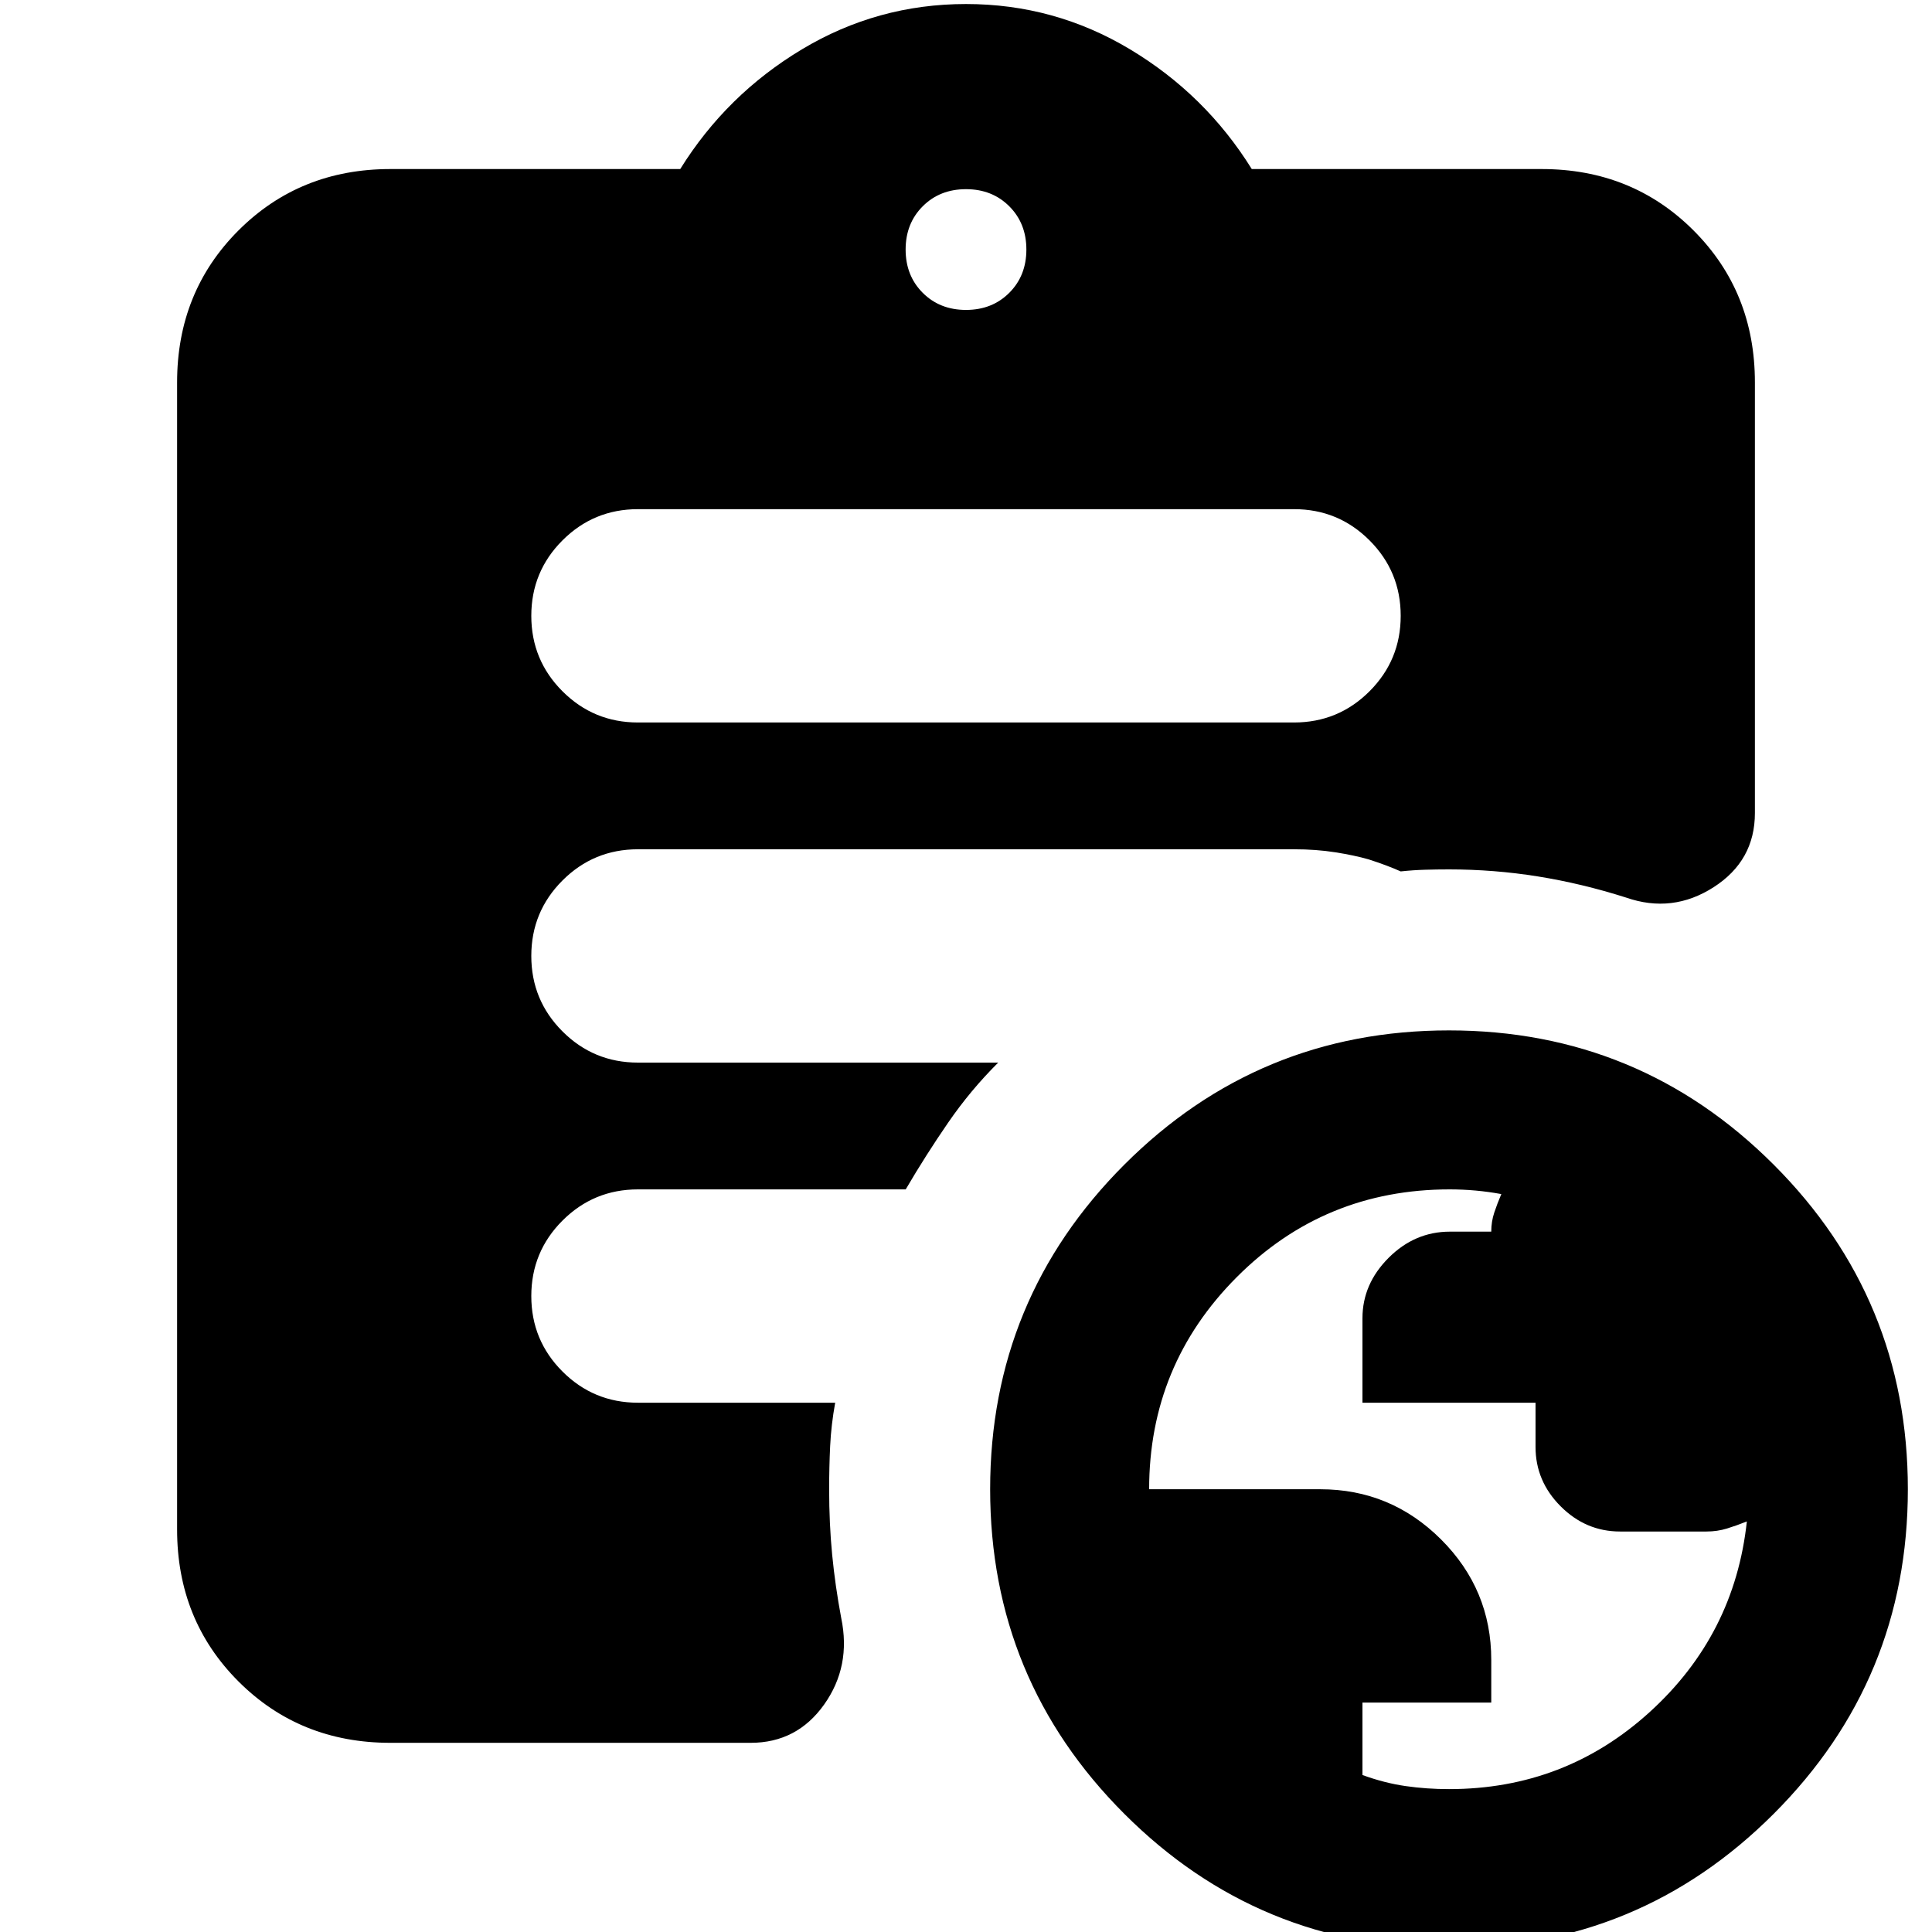 <svg xmlns="http://www.w3.org/2000/svg" height="24" viewBox="0 -960 960 960" width="24"><path d="M720-71q57.63 0 99.78-38.34T868-204q-5 2-9.83 3.5-4.84 1.5-10.21 1.5H805q-17 0-29.5-12.5T763-241v-22h-86v-42q0-17 13-30t30.46-13H741q0-5 1.5-9.5t3.5-9.17q-6.3-1.16-12.75-1.75-6.45-.58-12.9-.58-62.35 0-105.85 43.64Q571-281.73 571-220h85q35.06 0 60.03 24.91T741-135.2v21.2h-64v36q11 4 21.5 5.5T720-71ZM480-806q13 0 21.5-8.5T510-836q0-13-8.5-21.5T480-866q-13 0-21.5 8.5T450-836q0 13 8.5 21.5T480-806ZM720 8q-94.62 0-161.31-66.69T492-220q0-94.62 66.69-161.31T720-448q94.62 0 161.31 66.69T948-220q0 94.62-66.69 161.31T720 8ZM194-94q-45 0-75.5-30.5T88-200v-570q0-45 30.5-75.5T194-876h144q23-37 60.5-59.5T480-958q44 0 81.5 22.5T622-876h144q45 0 75.5 30.5T872-770v214q0 23.68-20.5 36.84Q831-506 808-514q-22-7-43.8-10.5-21.81-3.5-44.2-3.5-6 0-11.9.17-5.89.16-12.1.83-6.67-3-16-6-7-2-16.5-3.5T643-538H317q-22 0-37.5 15.5T264-485q0 22 15.5 37.5T317-432h179q-13.79 13.72-24.89 29.86Q460-386 450.04-369H317q-22 0-37.5 15.5T264-316q0 22 15.5 37.5T317-263h98q-2 11.03-2.5 21.52Q412-231 412-220q0 17.14 1.5 32.57T418-156q5 24-8.51 43Q395.97-94 373-94H194Zm123-507h326q22 0 37.5-15.5T696-654q0-22-15.5-37.5T643-707H317q-22 0-37.5 15.5T264-654q0 22 15.5 37.5T317-601Z"/></svg>